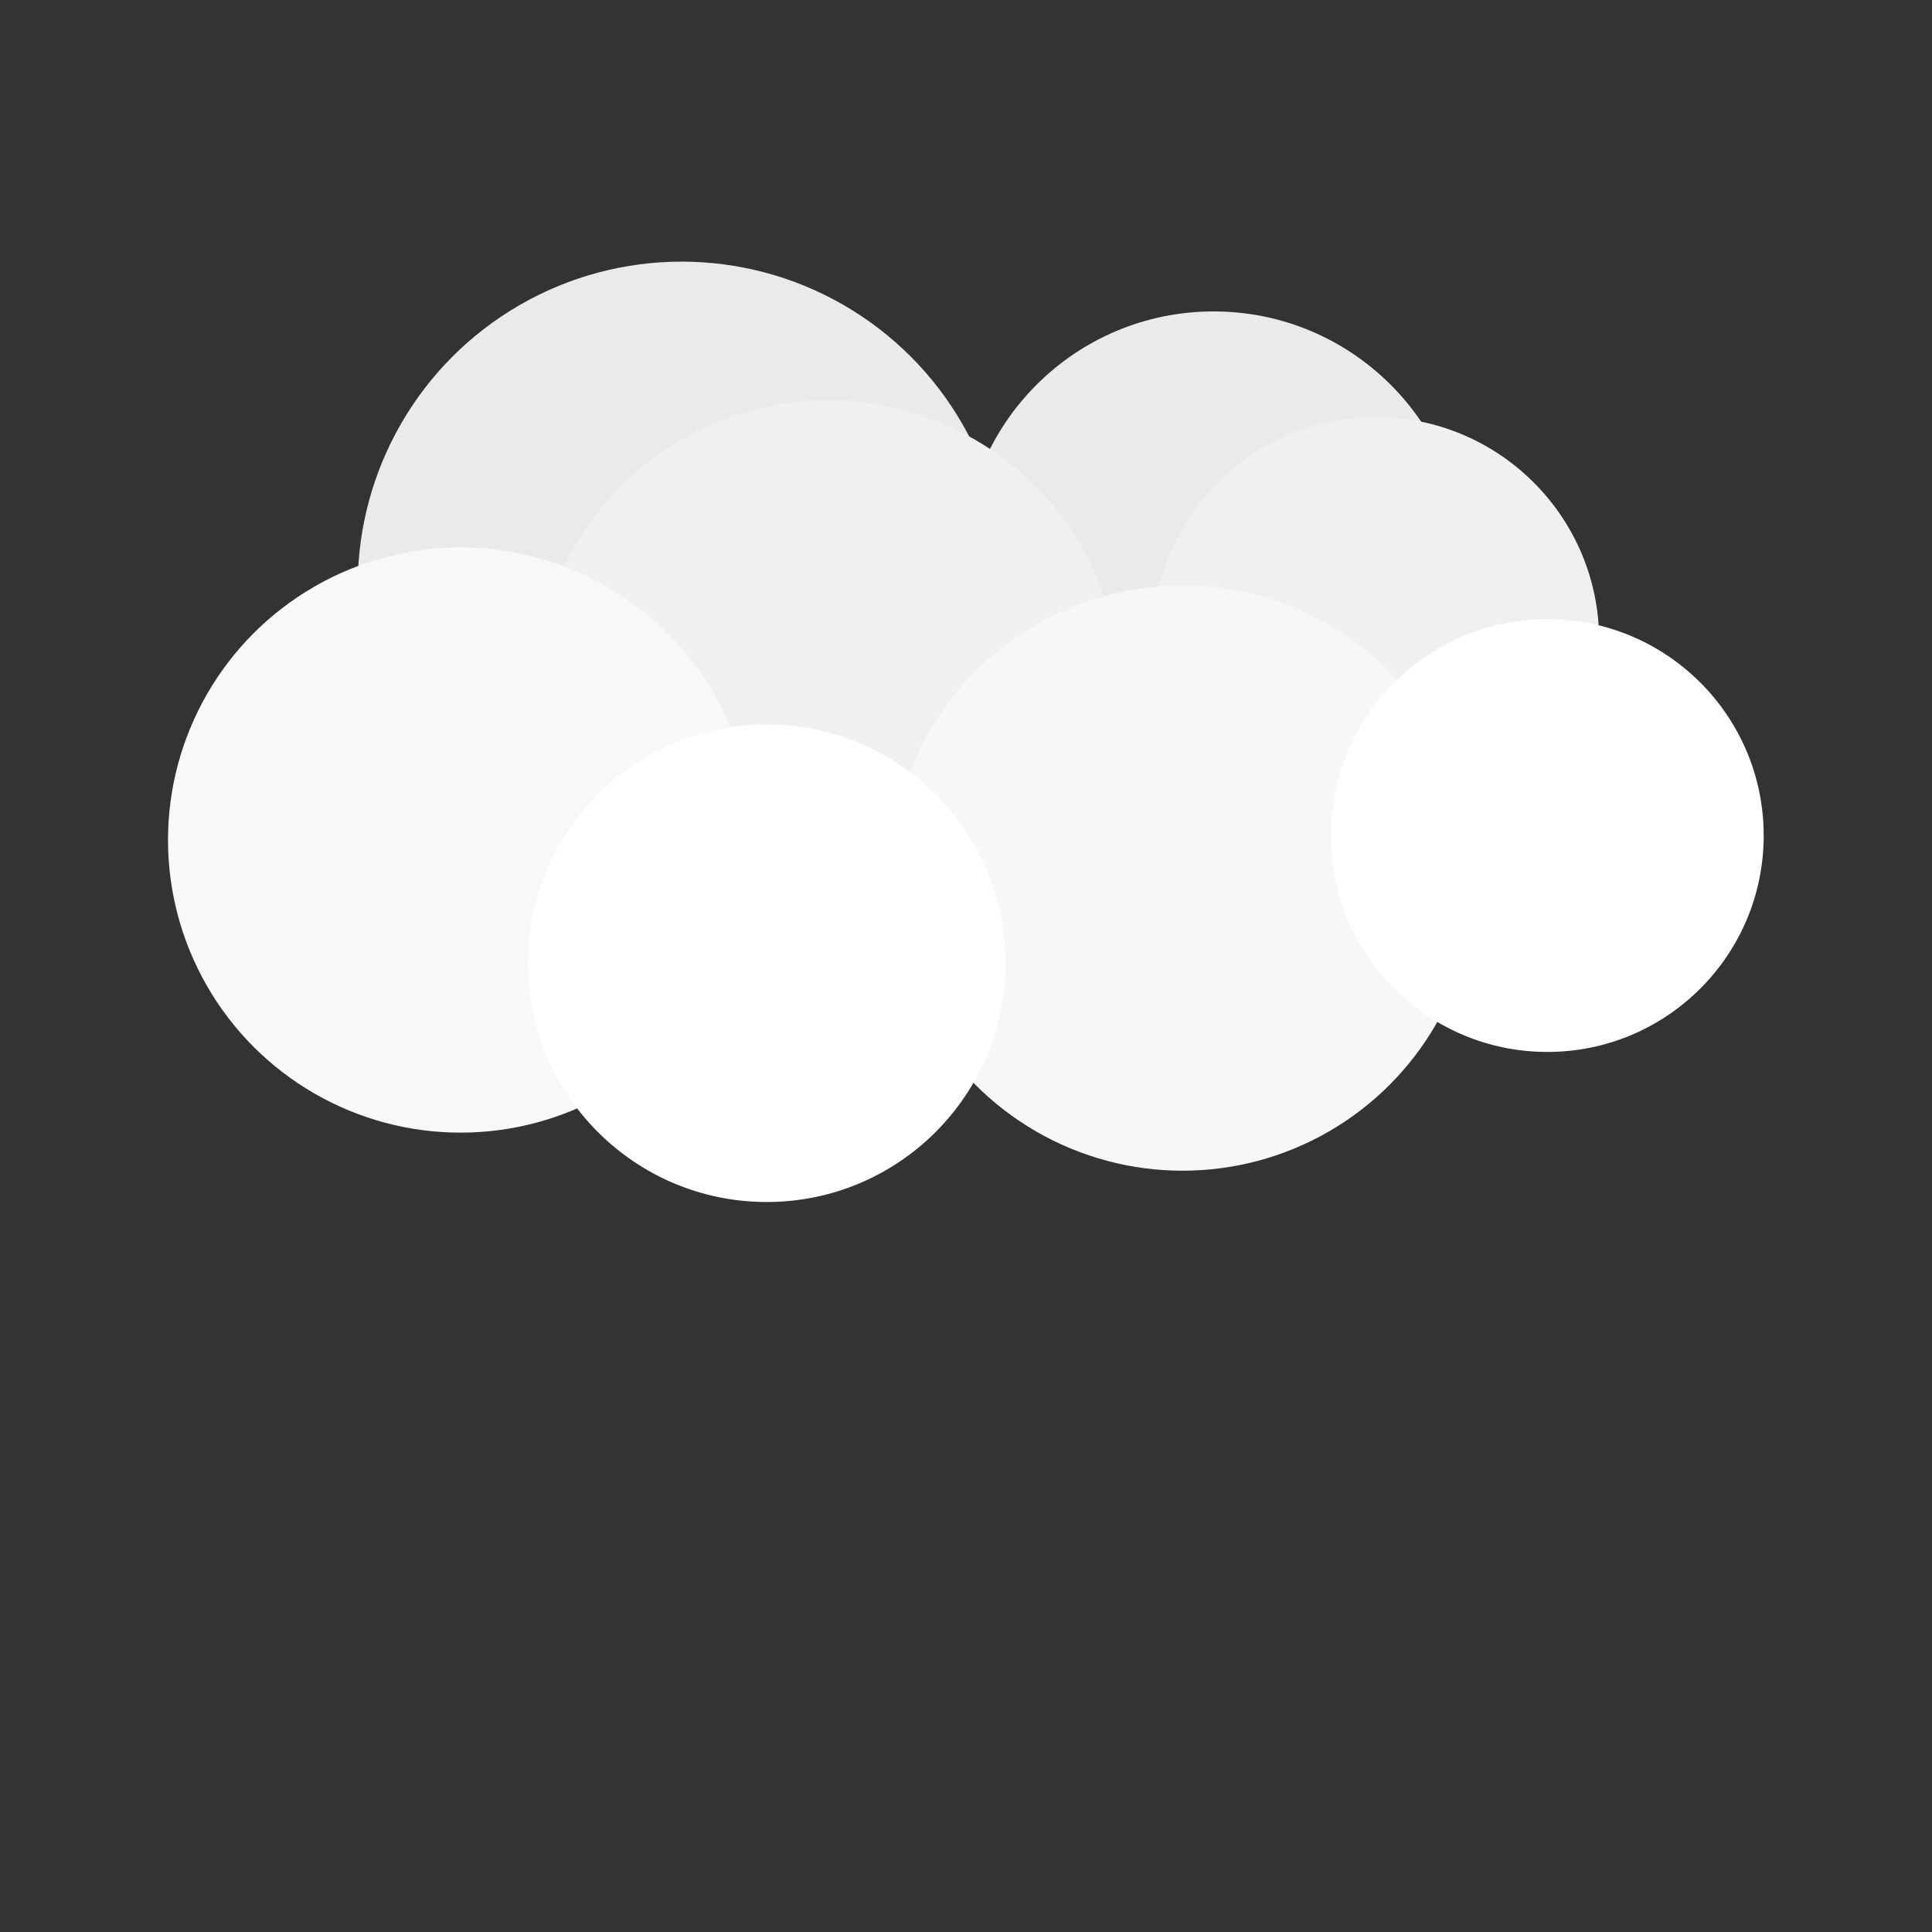 <?xml version="1.0" encoding="UTF-8" standalone="no"?><!DOCTYPE svg PUBLIC "-//W3C//DTD SVG 1.1//EN" "http://www.w3.org/Graphics/SVG/1.1/DTD/svg11.dtd"><svg width="100%" height="100%" viewBox="0 0 1255 1255" version="1.1" xmlns="http://www.w3.org/2000/svg" xmlns:xlink="http://www.w3.org/1999/xlink" xml:space="preserve" xmlns:serif="http://www.serif.com/" style="fill-rule:evenodd;clip-rule:evenodd;stroke-linejoin:round;stroke-miterlimit:2;"><rect x="0" y="0" width="1255" height="1255" fill="#333333" stroke="none"/><rect id="cloudy" x="2.403" y="1.681" width="1250" height="1250" style="fill:none;"/><g id="cloudy1" serif:id="cloudy"><circle cx="442.781" cy="380.343" r="210.397" style="fill:#eaeaea;"/><circle cx="788.34" cy="364.98" r="162.685" style="fill:#eaeaea;"/><circle cx="537.965" cy="450.007" r="190.066" style="fill:#f0f0f0;"/><circle cx="893.705" cy="416.009" r="145.078" style="fill:#f0f0f0;"/><circle cx="299.2" cy="545.679" r="190.066" style="fill:#f8f8f8;"/><circle cx="768.15" cy="570.409" r="190.066" style="fill:#f7f7f7;"/><circle cx="498.064" cy="625.692" r="155.114" style="fill:#fff;"/><circle cx="1005.11" cy="542.767" r="140.561" style="fill:#fff;"/></g></svg>